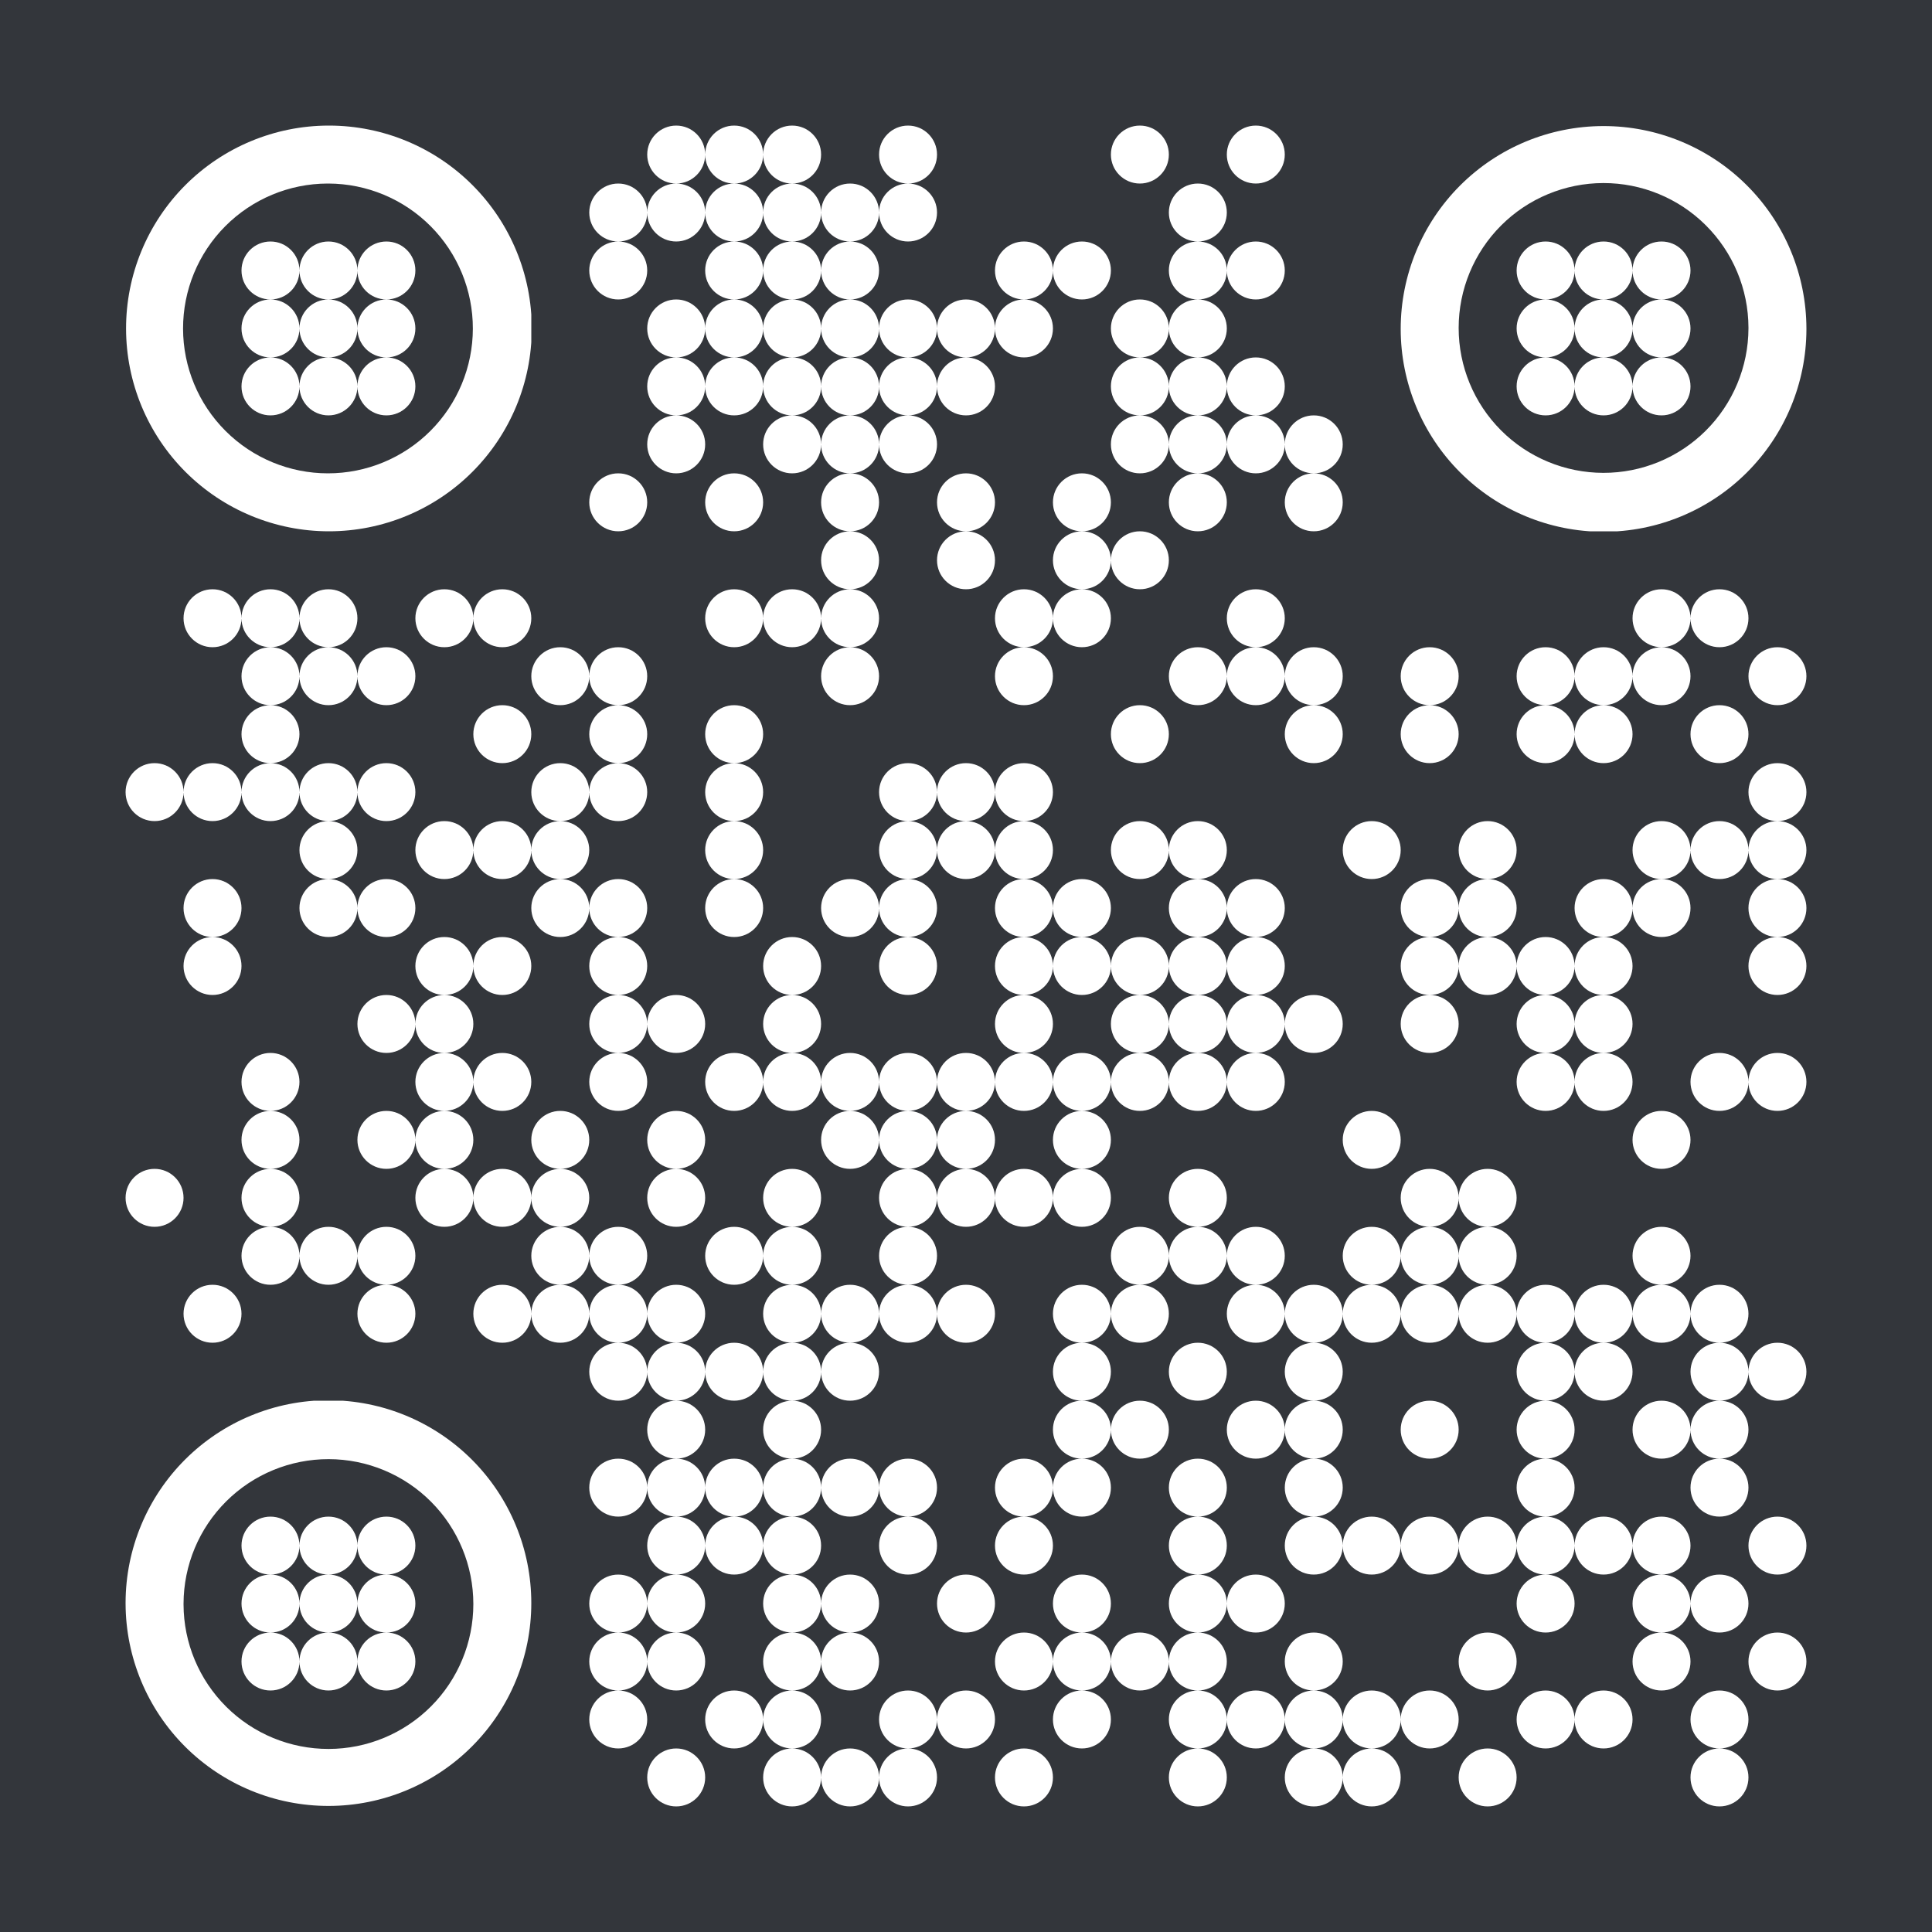 <?xml version="1.0" standalone="no"?>
<svg xmlns="http://www.w3.org/2000/svg" width="200" height="200" xmlns:xlink="http://www.w3.org/1999/xlink" viewBox="0 0 200 200"><rect x="0" y="0" width="200" height="200" fill="#808080" stroke="none"/><defs><clipPath id="clip-path-background-color-243"><rect x="0" y="0" width="200" height="200"/></clipPath><clipPath id="clip-path-dot-color-243"><circle cx="70" cy="16" r="3" transform="rotate(0,70,16)"/><circle cx="76" cy="16" r="3" transform="rotate(0,76,16)"/><circle cx="82" cy="16" r="3" transform="rotate(0,82,16)"/><circle cx="94" cy="16" r="3" transform="rotate(0,94,16)"/><circle cx="118" cy="16" r="3" transform="rotate(0,118,16)"/><circle cx="130" cy="16" r="3" transform="rotate(0,130,16)"/><circle cx="64" cy="22" r="3" transform="rotate(0,64,22)"/><circle cx="70" cy="22" r="3" transform="rotate(0,70,22)"/><circle cx="76" cy="22" r="3" transform="rotate(0,76,22)"/><circle cx="82" cy="22" r="3" transform="rotate(0,82,22)"/><circle cx="88" cy="22" r="3" transform="rotate(0,88,22)"/><circle cx="94" cy="22" r="3" transform="rotate(0,94,22)"/><circle cx="124" cy="22" r="3" transform="rotate(0,124,22)"/><circle cx="64" cy="28" r="3" transform="rotate(0,64,28)"/><circle cx="76" cy="28" r="3" transform="rotate(0,76,28)"/><circle cx="82" cy="28" r="3" transform="rotate(0,82,28)"/><circle cx="88" cy="28" r="3" transform="rotate(0,88,28)"/><circle cx="106" cy="28" r="3" transform="rotate(0,106,28)"/><circle cx="112" cy="28" r="3" transform="rotate(0,112,28)"/><circle cx="124" cy="28" r="3" transform="rotate(0,124,28)"/><circle cx="130" cy="28" r="3" transform="rotate(0,130,28)"/><circle cx="70" cy="34" r="3" transform="rotate(0,70,34)"/><circle cx="76" cy="34" r="3" transform="rotate(0,76,34)"/><circle cx="82" cy="34" r="3" transform="rotate(0,82,34)"/><circle cx="88" cy="34" r="3" transform="rotate(0,88,34)"/><circle cx="94" cy="34" r="3" transform="rotate(0,94,34)"/><circle cx="100" cy="34" r="3" transform="rotate(0,100,34)"/><circle cx="106" cy="34" r="3" transform="rotate(0,106,34)"/><circle cx="118" cy="34" r="3" transform="rotate(0,118,34)"/><circle cx="124" cy="34" r="3" transform="rotate(0,124,34)"/><circle cx="70" cy="40" r="3" transform="rotate(0,70,40)"/><circle cx="76" cy="40" r="3" transform="rotate(0,76,40)"/><circle cx="82" cy="40" r="3" transform="rotate(0,82,40)"/><circle cx="88" cy="40" r="3" transform="rotate(0,88,40)"/><circle cx="94" cy="40" r="3" transform="rotate(0,94,40)"/><circle cx="100" cy="40" r="3" transform="rotate(0,100,40)"/><circle cx="118" cy="40" r="3" transform="rotate(0,118,40)"/><circle cx="124" cy="40" r="3" transform="rotate(0,124,40)"/><circle cx="130" cy="40" r="3" transform="rotate(0,130,40)"/><circle cx="70" cy="46" r="3" transform="rotate(0,70,46)"/><circle cx="82" cy="46" r="3" transform="rotate(0,82,46)"/><circle cx="88" cy="46" r="3" transform="rotate(0,88,46)"/><circle cx="94" cy="46" r="3" transform="rotate(0,94,46)"/><circle cx="118" cy="46" r="3" transform="rotate(0,118,46)"/><circle cx="124" cy="46" r="3" transform="rotate(0,124,46)"/><circle cx="130" cy="46" r="3" transform="rotate(0,130,46)"/><circle cx="136" cy="46" r="3" transform="rotate(0,136,46)"/><circle cx="64" cy="52" r="3" transform="rotate(0,64,52)"/><circle cx="76" cy="52" r="3" transform="rotate(0,76,52)"/><circle cx="88" cy="52" r="3" transform="rotate(0,88,52)"/><circle cx="100" cy="52" r="3" transform="rotate(0,100,52)"/><circle cx="112" cy="52" r="3" transform="rotate(0,112,52)"/><circle cx="124" cy="52" r="3" transform="rotate(0,124,52)"/><circle cx="136" cy="52" r="3" transform="rotate(0,136,52)"/><circle cx="88" cy="58" r="3" transform="rotate(0,88,58)"/><circle cx="100" cy="58" r="3" transform="rotate(0,100,58)"/><circle cx="112" cy="58" r="3" transform="rotate(0,112,58)"/><circle cx="118" cy="58" r="3" transform="rotate(0,118,58)"/><circle cx="22" cy="64" r="3" transform="rotate(0,22,64)"/><circle cx="28" cy="64" r="3" transform="rotate(0,28,64)"/><circle cx="34" cy="64" r="3" transform="rotate(0,34,64)"/><circle cx="46" cy="64" r="3" transform="rotate(0,46,64)"/><circle cx="52" cy="64" r="3" transform="rotate(0,52,64)"/><circle cx="76" cy="64" r="3" transform="rotate(0,76,64)"/><circle cx="82" cy="64" r="3" transform="rotate(0,82,64)"/><circle cx="88" cy="64" r="3" transform="rotate(0,88,64)"/><circle cx="106" cy="64" r="3" transform="rotate(0,106,64)"/><circle cx="112" cy="64" r="3" transform="rotate(0,112,64)"/><circle cx="130" cy="64" r="3" transform="rotate(0,130,64)"/><circle cx="172" cy="64" r="3" transform="rotate(0,172,64)"/><circle cx="178" cy="64" r="3" transform="rotate(0,178,64)"/><circle cx="28" cy="70" r="3" transform="rotate(0,28,70)"/><circle cx="34" cy="70" r="3" transform="rotate(0,34,70)"/><circle cx="40" cy="70" r="3" transform="rotate(0,40,70)"/><circle cx="58" cy="70" r="3" transform="rotate(0,58,70)"/><circle cx="64" cy="70" r="3" transform="rotate(0,64,70)"/><circle cx="88" cy="70" r="3" transform="rotate(0,88,70)"/><circle cx="106" cy="70" r="3" transform="rotate(0,106,70)"/><circle cx="124" cy="70" r="3" transform="rotate(0,124,70)"/><circle cx="130" cy="70" r="3" transform="rotate(0,130,70)"/><circle cx="136" cy="70" r="3" transform="rotate(0,136,70)"/><circle cx="148" cy="70" r="3" transform="rotate(0,148,70)"/><circle cx="160" cy="70" r="3" transform="rotate(0,160,70)"/><circle cx="166" cy="70" r="3" transform="rotate(0,166,70)"/><circle cx="172" cy="70" r="3" transform="rotate(0,172,70)"/><circle cx="184" cy="70" r="3" transform="rotate(0,184,70)"/><circle cx="28" cy="76" r="3" transform="rotate(0,28,76)"/><circle cx="52" cy="76" r="3" transform="rotate(0,52,76)"/><circle cx="64" cy="76" r="3" transform="rotate(0,64,76)"/><circle cx="76" cy="76" r="3" transform="rotate(0,76,76)"/><circle cx="118" cy="76" r="3" transform="rotate(0,118,76)"/><circle cx="136" cy="76" r="3" transform="rotate(0,136,76)"/><circle cx="148" cy="76" r="3" transform="rotate(0,148,76)"/><circle cx="160" cy="76" r="3" transform="rotate(0,160,76)"/><circle cx="166" cy="76" r="3" transform="rotate(0,166,76)"/><circle cx="178" cy="76" r="3" transform="rotate(0,178,76)"/><circle cx="16" cy="82" r="3" transform="rotate(0,16,82)"/><circle cx="22" cy="82" r="3" transform="rotate(0,22,82)"/><circle cx="28" cy="82" r="3" transform="rotate(0,28,82)"/><circle cx="34" cy="82" r="3" transform="rotate(0,34,82)"/><circle cx="40" cy="82" r="3" transform="rotate(0,40,82)"/><circle cx="58" cy="82" r="3" transform="rotate(0,58,82)"/><circle cx="64" cy="82" r="3" transform="rotate(0,64,82)"/><circle cx="76" cy="82" r="3" transform="rotate(0,76,82)"/><circle cx="94" cy="82" r="3" transform="rotate(0,94,82)"/><circle cx="100" cy="82" r="3" transform="rotate(0,100,82)"/><circle cx="106" cy="82" r="3" transform="rotate(0,106,82)"/><circle cx="184" cy="82" r="3" transform="rotate(0,184,82)"/><circle cx="34" cy="88" r="3" transform="rotate(0,34,88)"/><circle cx="46" cy="88" r="3" transform="rotate(0,46,88)"/><circle cx="52" cy="88" r="3" transform="rotate(0,52,88)"/><circle cx="58" cy="88" r="3" transform="rotate(0,58,88)"/><circle cx="76" cy="88" r="3" transform="rotate(0,76,88)"/><circle cx="94" cy="88" r="3" transform="rotate(0,94,88)"/><circle cx="100" cy="88" r="3" transform="rotate(0,100,88)"/><circle cx="106" cy="88" r="3" transform="rotate(0,106,88)"/><circle cx="118" cy="88" r="3" transform="rotate(0,118,88)"/><circle cx="124" cy="88" r="3" transform="rotate(0,124,88)"/><circle cx="142" cy="88" r="3" transform="rotate(0,142,88)"/><circle cx="154" cy="88" r="3" transform="rotate(0,154,88)"/><circle cx="172" cy="88" r="3" transform="rotate(0,172,88)"/><circle cx="178" cy="88" r="3" transform="rotate(0,178,88)"/><circle cx="184" cy="88" r="3" transform="rotate(0,184,88)"/><circle cx="22" cy="94" r="3" transform="rotate(0,22,94)"/><circle cx="34" cy="94" r="3" transform="rotate(0,34,94)"/><circle cx="40" cy="94" r="3" transform="rotate(0,40,94)"/><circle cx="58" cy="94" r="3" transform="rotate(0,58,94)"/><circle cx="64" cy="94" r="3" transform="rotate(0,64,94)"/><circle cx="76" cy="94" r="3" transform="rotate(0,76,94)"/><circle cx="88" cy="94" r="3" transform="rotate(0,88,94)"/><circle cx="94" cy="94" r="3" transform="rotate(0,94,94)"/><circle cx="106" cy="94" r="3" transform="rotate(0,106,94)"/><circle cx="112" cy="94" r="3" transform="rotate(0,112,94)"/><circle cx="124" cy="94" r="3" transform="rotate(0,124,94)"/><circle cx="130" cy="94" r="3" transform="rotate(0,130,94)"/><circle cx="148" cy="94" r="3" transform="rotate(0,148,94)"/><circle cx="154" cy="94" r="3" transform="rotate(0,154,94)"/><circle cx="166" cy="94" r="3" transform="rotate(0,166,94)"/><circle cx="172" cy="94" r="3" transform="rotate(0,172,94)"/><circle cx="184" cy="94" r="3" transform="rotate(0,184,94)"/><circle cx="22" cy="100" r="3" transform="rotate(0,22,100)"/><circle cx="46" cy="100" r="3" transform="rotate(0,46,100)"/><circle cx="52" cy="100" r="3" transform="rotate(0,52,100)"/><circle cx="64" cy="100" r="3" transform="rotate(0,64,100)"/><circle cx="82" cy="100" r="3" transform="rotate(0,82,100)"/><circle cx="94" cy="100" r="3" transform="rotate(0,94,100)"/><circle cx="106" cy="100" r="3" transform="rotate(0,106,100)"/><circle cx="112" cy="100" r="3" transform="rotate(0,112,100)"/><circle cx="118" cy="100" r="3" transform="rotate(0,118,100)"/><circle cx="124" cy="100" r="3" transform="rotate(0,124,100)"/><circle cx="130" cy="100" r="3" transform="rotate(0,130,100)"/><circle cx="148" cy="100" r="3" transform="rotate(0,148,100)"/><circle cx="154" cy="100" r="3" transform="rotate(0,154,100)"/><circle cx="160" cy="100" r="3" transform="rotate(0,160,100)"/><circle cx="166" cy="100" r="3" transform="rotate(0,166,100)"/><circle cx="184" cy="100" r="3" transform="rotate(0,184,100)"/><circle cx="40" cy="106" r="3" transform="rotate(0,40,106)"/><circle cx="46" cy="106" r="3" transform="rotate(0,46,106)"/><circle cx="64" cy="106" r="3" transform="rotate(0,64,106)"/><circle cx="70" cy="106" r="3" transform="rotate(0,70,106)"/><circle cx="82" cy="106" r="3" transform="rotate(0,82,106)"/><circle cx="106" cy="106" r="3" transform="rotate(0,106,106)"/><circle cx="118" cy="106" r="3" transform="rotate(0,118,106)"/><circle cx="124" cy="106" r="3" transform="rotate(0,124,106)"/><circle cx="130" cy="106" r="3" transform="rotate(0,130,106)"/><circle cx="136" cy="106" r="3" transform="rotate(0,136,106)"/><circle cx="148" cy="106" r="3" transform="rotate(0,148,106)"/><circle cx="160" cy="106" r="3" transform="rotate(0,160,106)"/><circle cx="166" cy="106" r="3" transform="rotate(0,166,106)"/><circle cx="28" cy="112" r="3" transform="rotate(0,28,112)"/><circle cx="46" cy="112" r="3" transform="rotate(0,46,112)"/><circle cx="52" cy="112" r="3" transform="rotate(0,52,112)"/><circle cx="64" cy="112" r="3" transform="rotate(0,64,112)"/><circle cx="76" cy="112" r="3" transform="rotate(0,76,112)"/><circle cx="82" cy="112" r="3" transform="rotate(0,82,112)"/><circle cx="88" cy="112" r="3" transform="rotate(0,88,112)"/><circle cx="94" cy="112" r="3" transform="rotate(0,94,112)"/><circle cx="100" cy="112" r="3" transform="rotate(0,100,112)"/><circle cx="106" cy="112" r="3" transform="rotate(0,106,112)"/><circle cx="112" cy="112" r="3" transform="rotate(0,112,112)"/><circle cx="118" cy="112" r="3" transform="rotate(0,118,112)"/><circle cx="124" cy="112" r="3" transform="rotate(0,124,112)"/><circle cx="130" cy="112" r="3" transform="rotate(0,130,112)"/><circle cx="160" cy="112" r="3" transform="rotate(0,160,112)"/><circle cx="166" cy="112" r="3" transform="rotate(0,166,112)"/><circle cx="178" cy="112" r="3" transform="rotate(0,178,112)"/><circle cx="184" cy="112" r="3" transform="rotate(0,184,112)"/><circle cx="28" cy="118" r="3" transform="rotate(0,28,118)"/><circle cx="40" cy="118" r="3" transform="rotate(0,40,118)"/><circle cx="46" cy="118" r="3" transform="rotate(0,46,118)"/><circle cx="58" cy="118" r="3" transform="rotate(0,58,118)"/><circle cx="70" cy="118" r="3" transform="rotate(0,70,118)"/><circle cx="88" cy="118" r="3" transform="rotate(0,88,118)"/><circle cx="94" cy="118" r="3" transform="rotate(0,94,118)"/><circle cx="100" cy="118" r="3" transform="rotate(0,100,118)"/><circle cx="112" cy="118" r="3" transform="rotate(0,112,118)"/><circle cx="142" cy="118" r="3" transform="rotate(0,142,118)"/><circle cx="172" cy="118" r="3" transform="rotate(0,172,118)"/><circle cx="16" cy="124" r="3" transform="rotate(0,16,124)"/><circle cx="28" cy="124" r="3" transform="rotate(0,28,124)"/><circle cx="46" cy="124" r="3" transform="rotate(0,46,124)"/><circle cx="52" cy="124" r="3" transform="rotate(0,52,124)"/><circle cx="58" cy="124" r="3" transform="rotate(0,58,124)"/><circle cx="70" cy="124" r="3" transform="rotate(0,70,124)"/><circle cx="82" cy="124" r="3" transform="rotate(0,82,124)"/><circle cx="94" cy="124" r="3" transform="rotate(0,94,124)"/><circle cx="100" cy="124" r="3" transform="rotate(0,100,124)"/><circle cx="106" cy="124" r="3" transform="rotate(0,106,124)"/><circle cx="112" cy="124" r="3" transform="rotate(0,112,124)"/><circle cx="124" cy="124" r="3" transform="rotate(0,124,124)"/><circle cx="148" cy="124" r="3" transform="rotate(0,148,124)"/><circle cx="154" cy="124" r="3" transform="rotate(0,154,124)"/><circle cx="28" cy="130" r="3" transform="rotate(0,28,130)"/><circle cx="34" cy="130" r="3" transform="rotate(0,34,130)"/><circle cx="40" cy="130" r="3" transform="rotate(0,40,130)"/><circle cx="58" cy="130" r="3" transform="rotate(0,58,130)"/><circle cx="64" cy="130" r="3" transform="rotate(0,64,130)"/><circle cx="76" cy="130" r="3" transform="rotate(0,76,130)"/><circle cx="82" cy="130" r="3" transform="rotate(0,82,130)"/><circle cx="94" cy="130" r="3" transform="rotate(0,94,130)"/><circle cx="118" cy="130" r="3" transform="rotate(0,118,130)"/><circle cx="124" cy="130" r="3" transform="rotate(0,124,130)"/><circle cx="130" cy="130" r="3" transform="rotate(0,130,130)"/><circle cx="142" cy="130" r="3" transform="rotate(0,142,130)"/><circle cx="148" cy="130" r="3" transform="rotate(0,148,130)"/><circle cx="154" cy="130" r="3" transform="rotate(0,154,130)"/><circle cx="172" cy="130" r="3" transform="rotate(0,172,130)"/><circle cx="22" cy="136" r="3" transform="rotate(0,22,136)"/><circle cx="40" cy="136" r="3" transform="rotate(0,40,136)"/><circle cx="52" cy="136" r="3" transform="rotate(0,52,136)"/><circle cx="58" cy="136" r="3" transform="rotate(0,58,136)"/><circle cx="64" cy="136" r="3" transform="rotate(0,64,136)"/><circle cx="70" cy="136" r="3" transform="rotate(0,70,136)"/><circle cx="82" cy="136" r="3" transform="rotate(0,82,136)"/><circle cx="88" cy="136" r="3" transform="rotate(0,88,136)"/><circle cx="94" cy="136" r="3" transform="rotate(0,94,136)"/><circle cx="100" cy="136" r="3" transform="rotate(0,100,136)"/><circle cx="112" cy="136" r="3" transform="rotate(0,112,136)"/><circle cx="118" cy="136" r="3" transform="rotate(0,118,136)"/><circle cx="130" cy="136" r="3" transform="rotate(0,130,136)"/><circle cx="136" cy="136" r="3" transform="rotate(0,136,136)"/><circle cx="142" cy="136" r="3" transform="rotate(0,142,136)"/><circle cx="148" cy="136" r="3" transform="rotate(0,148,136)"/><circle cx="154" cy="136" r="3" transform="rotate(0,154,136)"/><circle cx="160" cy="136" r="3" transform="rotate(0,160,136)"/><circle cx="166" cy="136" r="3" transform="rotate(0,166,136)"/><circle cx="172" cy="136" r="3" transform="rotate(0,172,136)"/><circle cx="178" cy="136" r="3" transform="rotate(0,178,136)"/><circle cx="64" cy="142" r="3" transform="rotate(0,64,142)"/><circle cx="70" cy="142" r="3" transform="rotate(0,70,142)"/><circle cx="76" cy="142" r="3" transform="rotate(0,76,142)"/><circle cx="82" cy="142" r="3" transform="rotate(0,82,142)"/><circle cx="88" cy="142" r="3" transform="rotate(0,88,142)"/><circle cx="112" cy="142" r="3" transform="rotate(0,112,142)"/><circle cx="124" cy="142" r="3" transform="rotate(0,124,142)"/><circle cx="136" cy="142" r="3" transform="rotate(0,136,142)"/><circle cx="160" cy="142" r="3" transform="rotate(0,160,142)"/><circle cx="166" cy="142" r="3" transform="rotate(0,166,142)"/><circle cx="178" cy="142" r="3" transform="rotate(0,178,142)"/><circle cx="184" cy="142" r="3" transform="rotate(0,184,142)"/><circle cx="70" cy="148" r="3" transform="rotate(0,70,148)"/><circle cx="82" cy="148" r="3" transform="rotate(0,82,148)"/><circle cx="112" cy="148" r="3" transform="rotate(0,112,148)"/><circle cx="118" cy="148" r="3" transform="rotate(0,118,148)"/><circle cx="130" cy="148" r="3" transform="rotate(0,130,148)"/><circle cx="136" cy="148" r="3" transform="rotate(0,136,148)"/><circle cx="148" cy="148" r="3" transform="rotate(0,148,148)"/><circle cx="160" cy="148" r="3" transform="rotate(0,160,148)"/><circle cx="172" cy="148" r="3" transform="rotate(0,172,148)"/><circle cx="178" cy="148" r="3" transform="rotate(0,178,148)"/><circle cx="64" cy="154" r="3" transform="rotate(0,64,154)"/><circle cx="70" cy="154" r="3" transform="rotate(0,70,154)"/><circle cx="76" cy="154" r="3" transform="rotate(0,76,154)"/><circle cx="82" cy="154" r="3" transform="rotate(0,82,154)"/><circle cx="88" cy="154" r="3" transform="rotate(0,88,154)"/><circle cx="94" cy="154" r="3" transform="rotate(0,94,154)"/><circle cx="106" cy="154" r="3" transform="rotate(0,106,154)"/><circle cx="112" cy="154" r="3" transform="rotate(0,112,154)"/><circle cx="124" cy="154" r="3" transform="rotate(0,124,154)"/><circle cx="136" cy="154" r="3" transform="rotate(0,136,154)"/><circle cx="160" cy="154" r="3" transform="rotate(0,160,154)"/><circle cx="178" cy="154" r="3" transform="rotate(0,178,154)"/><circle cx="70" cy="160" r="3" transform="rotate(0,70,160)"/><circle cx="76" cy="160" r="3" transform="rotate(0,76,160)"/><circle cx="82" cy="160" r="3" transform="rotate(0,82,160)"/><circle cx="94" cy="160" r="3" transform="rotate(0,94,160)"/><circle cx="106" cy="160" r="3" transform="rotate(0,106,160)"/><circle cx="124" cy="160" r="3" transform="rotate(0,124,160)"/><circle cx="136" cy="160" r="3" transform="rotate(0,136,160)"/><circle cx="142" cy="160" r="3" transform="rotate(0,142,160)"/><circle cx="148" cy="160" r="3" transform="rotate(0,148,160)"/><circle cx="154" cy="160" r="3" transform="rotate(0,154,160)"/><circle cx="160" cy="160" r="3" transform="rotate(0,160,160)"/><circle cx="166" cy="160" r="3" transform="rotate(0,166,160)"/><circle cx="172" cy="160" r="3" transform="rotate(0,172,160)"/><circle cx="184" cy="160" r="3" transform="rotate(0,184,160)"/><circle cx="64" cy="166" r="3" transform="rotate(0,64,166)"/><circle cx="70" cy="166" r="3" transform="rotate(0,70,166)"/><circle cx="82" cy="166" r="3" transform="rotate(0,82,166)"/><circle cx="88" cy="166" r="3" transform="rotate(0,88,166)"/><circle cx="100" cy="166" r="3" transform="rotate(0,100,166)"/><circle cx="112" cy="166" r="3" transform="rotate(0,112,166)"/><circle cx="124" cy="166" r="3" transform="rotate(0,124,166)"/><circle cx="130" cy="166" r="3" transform="rotate(0,130,166)"/><circle cx="160" cy="166" r="3" transform="rotate(0,160,166)"/><circle cx="172" cy="166" r="3" transform="rotate(0,172,166)"/><circle cx="178" cy="166" r="3" transform="rotate(0,178,166)"/><circle cx="64" cy="172" r="3" transform="rotate(0,64,172)"/><circle cx="70" cy="172" r="3" transform="rotate(0,70,172)"/><circle cx="82" cy="172" r="3" transform="rotate(0,82,172)"/><circle cx="88" cy="172" r="3" transform="rotate(0,88,172)"/><circle cx="106" cy="172" r="3" transform="rotate(0,106,172)"/><circle cx="112" cy="172" r="3" transform="rotate(0,112,172)"/><circle cx="118" cy="172" r="3" transform="rotate(0,118,172)"/><circle cx="124" cy="172" r="3" transform="rotate(0,124,172)"/><circle cx="136" cy="172" r="3" transform="rotate(0,136,172)"/><circle cx="154" cy="172" r="3" transform="rotate(0,154,172)"/><circle cx="172" cy="172" r="3" transform="rotate(0,172,172)"/><circle cx="184" cy="172" r="3" transform="rotate(0,184,172)"/><circle cx="64" cy="178" r="3" transform="rotate(0,64,178)"/><circle cx="76" cy="178" r="3" transform="rotate(0,76,178)"/><circle cx="82" cy="178" r="3" transform="rotate(0,82,178)"/><circle cx="94" cy="178" r="3" transform="rotate(0,94,178)"/><circle cx="100" cy="178" r="3" transform="rotate(0,100,178)"/><circle cx="112" cy="178" r="3" transform="rotate(0,112,178)"/><circle cx="124" cy="178" r="3" transform="rotate(0,124,178)"/><circle cx="130" cy="178" r="3" transform="rotate(0,130,178)"/><circle cx="136" cy="178" r="3" transform="rotate(0,136,178)"/><circle cx="142" cy="178" r="3" transform="rotate(0,142,178)"/><circle cx="148" cy="178" r="3" transform="rotate(0,148,178)"/><circle cx="160" cy="178" r="3" transform="rotate(0,160,178)"/><circle cx="166" cy="178" r="3" transform="rotate(0,166,178)"/><circle cx="178" cy="178" r="3" transform="rotate(0,178,178)"/><circle cx="70" cy="184" r="3" transform="rotate(0,70,184)"/><circle cx="82" cy="184" r="3" transform="rotate(0,82,184)"/><circle cx="88" cy="184" r="3" transform="rotate(0,88,184)"/><circle cx="94" cy="184" r="3" transform="rotate(0,94,184)"/><circle cx="106" cy="184" r="3" transform="rotate(0,106,184)"/><circle cx="124" cy="184" r="3" transform="rotate(0,124,184)"/><circle cx="136" cy="184" r="3" transform="rotate(0,136,184)"/><circle cx="142" cy="184" r="3" transform="rotate(0,142,184)"/><circle cx="154" cy="184" r="3" transform="rotate(0,154,184)"/><circle cx="178" cy="184" r="3" transform="rotate(0,178,184)"/></clipPath><clipPath id="clip-path-corners-square-color-0-0-243"><path clip-rule="evenodd" d="M 34 13a 21 21 0 1 0 0.1 0zm 0 6a 15 15 0 1 1 -0.1 0Z" transform="rotate(0,34,34)"/><circle cx="28" cy="28" r="3" transform="rotate(0,28,28)"/><circle cx="34" cy="28" r="3" transform="rotate(0,34,28)"/><circle cx="40" cy="28" r="3" transform="rotate(0,40,28)"/><circle cx="28" cy="34" r="3" transform="rotate(0,28,34)"/><circle cx="34" cy="34" r="3" transform="rotate(0,34,34)"/><circle cx="40" cy="34" r="3" transform="rotate(0,40,34)"/><circle cx="28" cy="40" r="3" transform="rotate(0,28,40)"/><circle cx="34" cy="40" r="3" transform="rotate(0,34,40)"/><circle cx="40" cy="40" r="3" transform="rotate(0,40,40)"/></clipPath><clipPath id="clip-path-corners-square-color-1-0-243"><path clip-rule="evenodd" d="M 166 13a 21 21 0 1 0 0.1 0zm 0 6a 15 15 0 1 1 -0.1 0Z" transform="rotate(90,166,34)"/><circle cx="160" cy="28" r="3" transform="rotate(0,160,28)"/><circle cx="166" cy="28" r="3" transform="rotate(0,166,28)"/><circle cx="172" cy="28" r="3" transform="rotate(0,172,28)"/><circle cx="160" cy="34" r="3" transform="rotate(0,160,34)"/><circle cx="166" cy="34" r="3" transform="rotate(0,166,34)"/><circle cx="172" cy="34" r="3" transform="rotate(0,172,34)"/><circle cx="160" cy="40" r="3" transform="rotate(0,160,40)"/><circle cx="166" cy="40" r="3" transform="rotate(0,166,40)"/><circle cx="172" cy="40" r="3" transform="rotate(0,172,40)"/></clipPath><clipPath id="clip-path-corners-square-color-0-1-243"><path clip-rule="evenodd" d="M 34 145a 21 21 0 1 0 0.1 0zm 0 6a 15 15 0 1 1 -0.1 0Z" transform="rotate(-90,34,166)"/><circle cx="28" cy="160" r="3" transform="rotate(0,28,160)"/><circle cx="34" cy="160" r="3" transform="rotate(0,34,160)"/><circle cx="40" cy="160" r="3" transform="rotate(0,40,160)"/><circle cx="28" cy="166" r="3" transform="rotate(0,28,166)"/><circle cx="34" cy="166" r="3" transform="rotate(0,34,166)"/><circle cx="40" cy="166" r="3" transform="rotate(0,40,166)"/><circle cx="28" cy="172" r="3" transform="rotate(0,28,172)"/><circle cx="34" cy="172" r="3" transform="rotate(0,34,172)"/><circle cx="40" cy="172" r="3" transform="rotate(0,40,172)"/></clipPath></defs><rect x="0" y="0" height="200" width="200" clip-path="url('#clip-path-background-color-243')" fill="#33363b"/><rect x="0" y="0" height="200" width="200" clip-path="url('#clip-path-dot-color-243')" fill="#FFFFFF"/><rect x="13" y="13" height="42" width="42" clip-path="url('#clip-path-corners-square-color-0-0-243')" fill="#FFFFFF"/><rect x="145" y="13" height="42" width="42" clip-path="url('#clip-path-corners-square-color-1-0-243')" fill="#FFFFFF"/><rect x="13" y="145" height="42" width="42" clip-path="url('#clip-path-corners-square-color-0-1-243')" fill="#FFFFFF"/></svg>